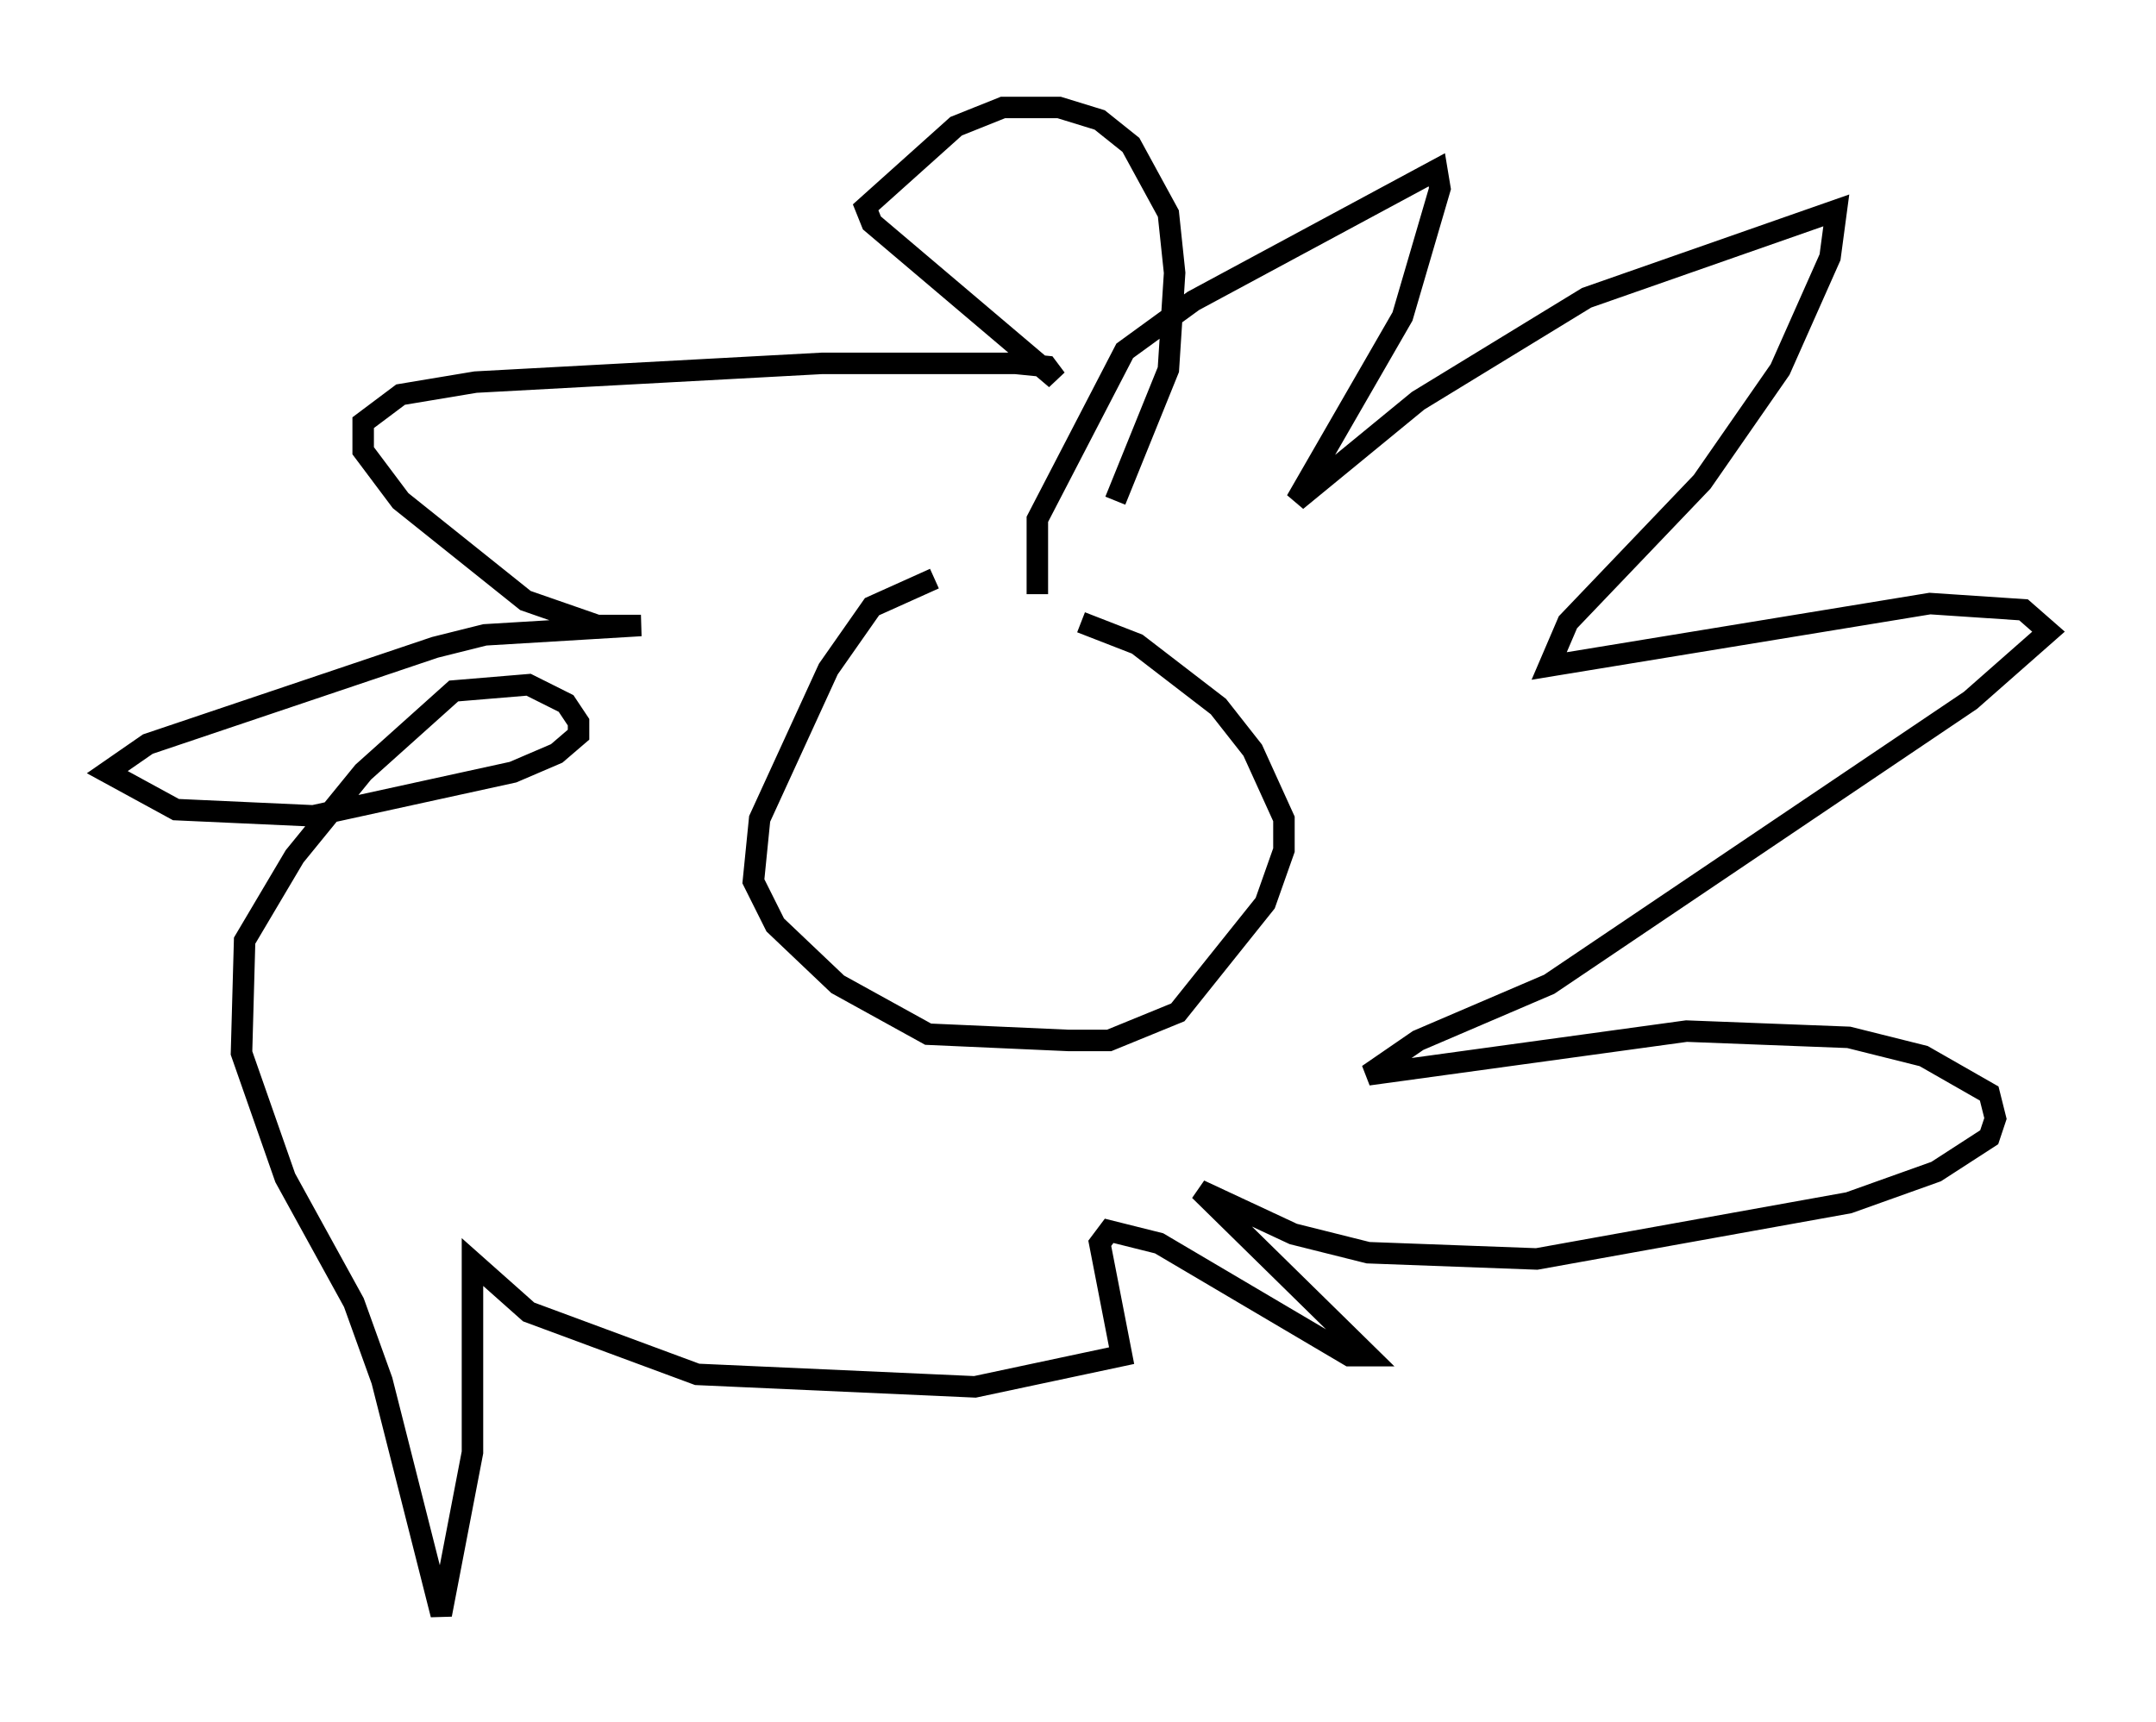 <?xml version="1.0" encoding="utf-8" ?>
<svg baseProfile="full" height="80.156" version="1.1" width="100.346" xmlns="http://www.w3.org/2000/svg" xmlns:ev="http://www.w3.org/2001/xml-events" xmlns:xlink="http://www.w3.org/1999/xlink"><defs /><rect fill="white" height="80.156" width="100.346" x="0" y="0" /><path d="M50.899, 26.933 m-7.408, 0.0 l-2.905, 1.307 -2.034, 2.905 l-3.196, 6.972 -0.291, 2.905 l1.017, 2.034 2.905, 2.76 l4.212, 2.324 6.536, 0.291 l1.888, 0.0 3.196, -1.307 l4.067, -5.084 0.872, -2.469 l0.0, -1.453 -1.453, -3.196 l-1.598, -2.034 -3.777, -2.905 l-2.615, -1.017 m-2.034, -1.307 l0.0, -3.486 4.067, -7.844 l3.196, -2.324 11.33, -6.101 l0.145, 0.872 -1.743, 5.955 l-4.939, 8.57 5.665, -4.648 l7.844, -4.793 11.62, -4.067 l-0.291, 2.179 -2.324, 5.229 l-3.631, 5.229 -6.246, 6.536 l-0.872, 2.034 17.721, -2.905 l4.358, 0.291 1.162, 1.017 l-3.631, 3.196 -19.609, 13.218 l-6.101, 2.615 -2.324, 1.598 l14.816, -2.034 7.553, 0.291 l3.486, 0.872 3.05, 1.743 l0.291, 1.162 -0.291, 0.872 l-2.469, 1.598 -4.067, 1.453 l-14.525, 2.615 -7.844, -0.291 l-3.486, -0.872 -4.358, -2.034 l7.844, 7.698 -0.872, 0.0 l-8.86, -5.229 -2.324, -0.581 l-0.436, 0.581 1.017, 5.229 l-6.827, 1.453 -12.927, -0.581 l-7.844, -2.905 -2.615, -2.324 l0.0, 8.86 -1.453, 7.553 l-2.76, -10.894 -1.307, -3.631 l-3.196, -5.81 -2.034, -5.81 l0.145, -5.229 2.324, -3.922 l3.196, -3.922 4.212, -3.777 l3.486, -0.291 1.743, 0.872 l0.581, 0.872 0.0, 0.581 l-1.017, 0.872 -2.034, 0.872 l-9.296, 2.034 -6.391, -0.291 l-3.196, -1.743 1.888, -1.307 l13.363, -4.503 2.324, -0.581 l7.263, -0.436 -2.034, 0.0 l-3.341, -1.162 -5.81, -4.648 l-1.743, -2.324 0.0, -1.307 l1.743, -1.307 3.486, -0.581 l16.123, -0.872 9.006, 0.0 l1.453, 0.145 0.436, 0.581 l-8.57, -7.263 -0.291, -0.726 l4.212, -3.777 2.179, -0.872 l2.615, 0.0 1.888, 0.581 l1.453, 1.162 1.743, 3.196 l0.291, 2.76 -0.291, 4.503 l-2.469, 6.101 " fill="none" stroke="black" stroke-width="1" /></svg>